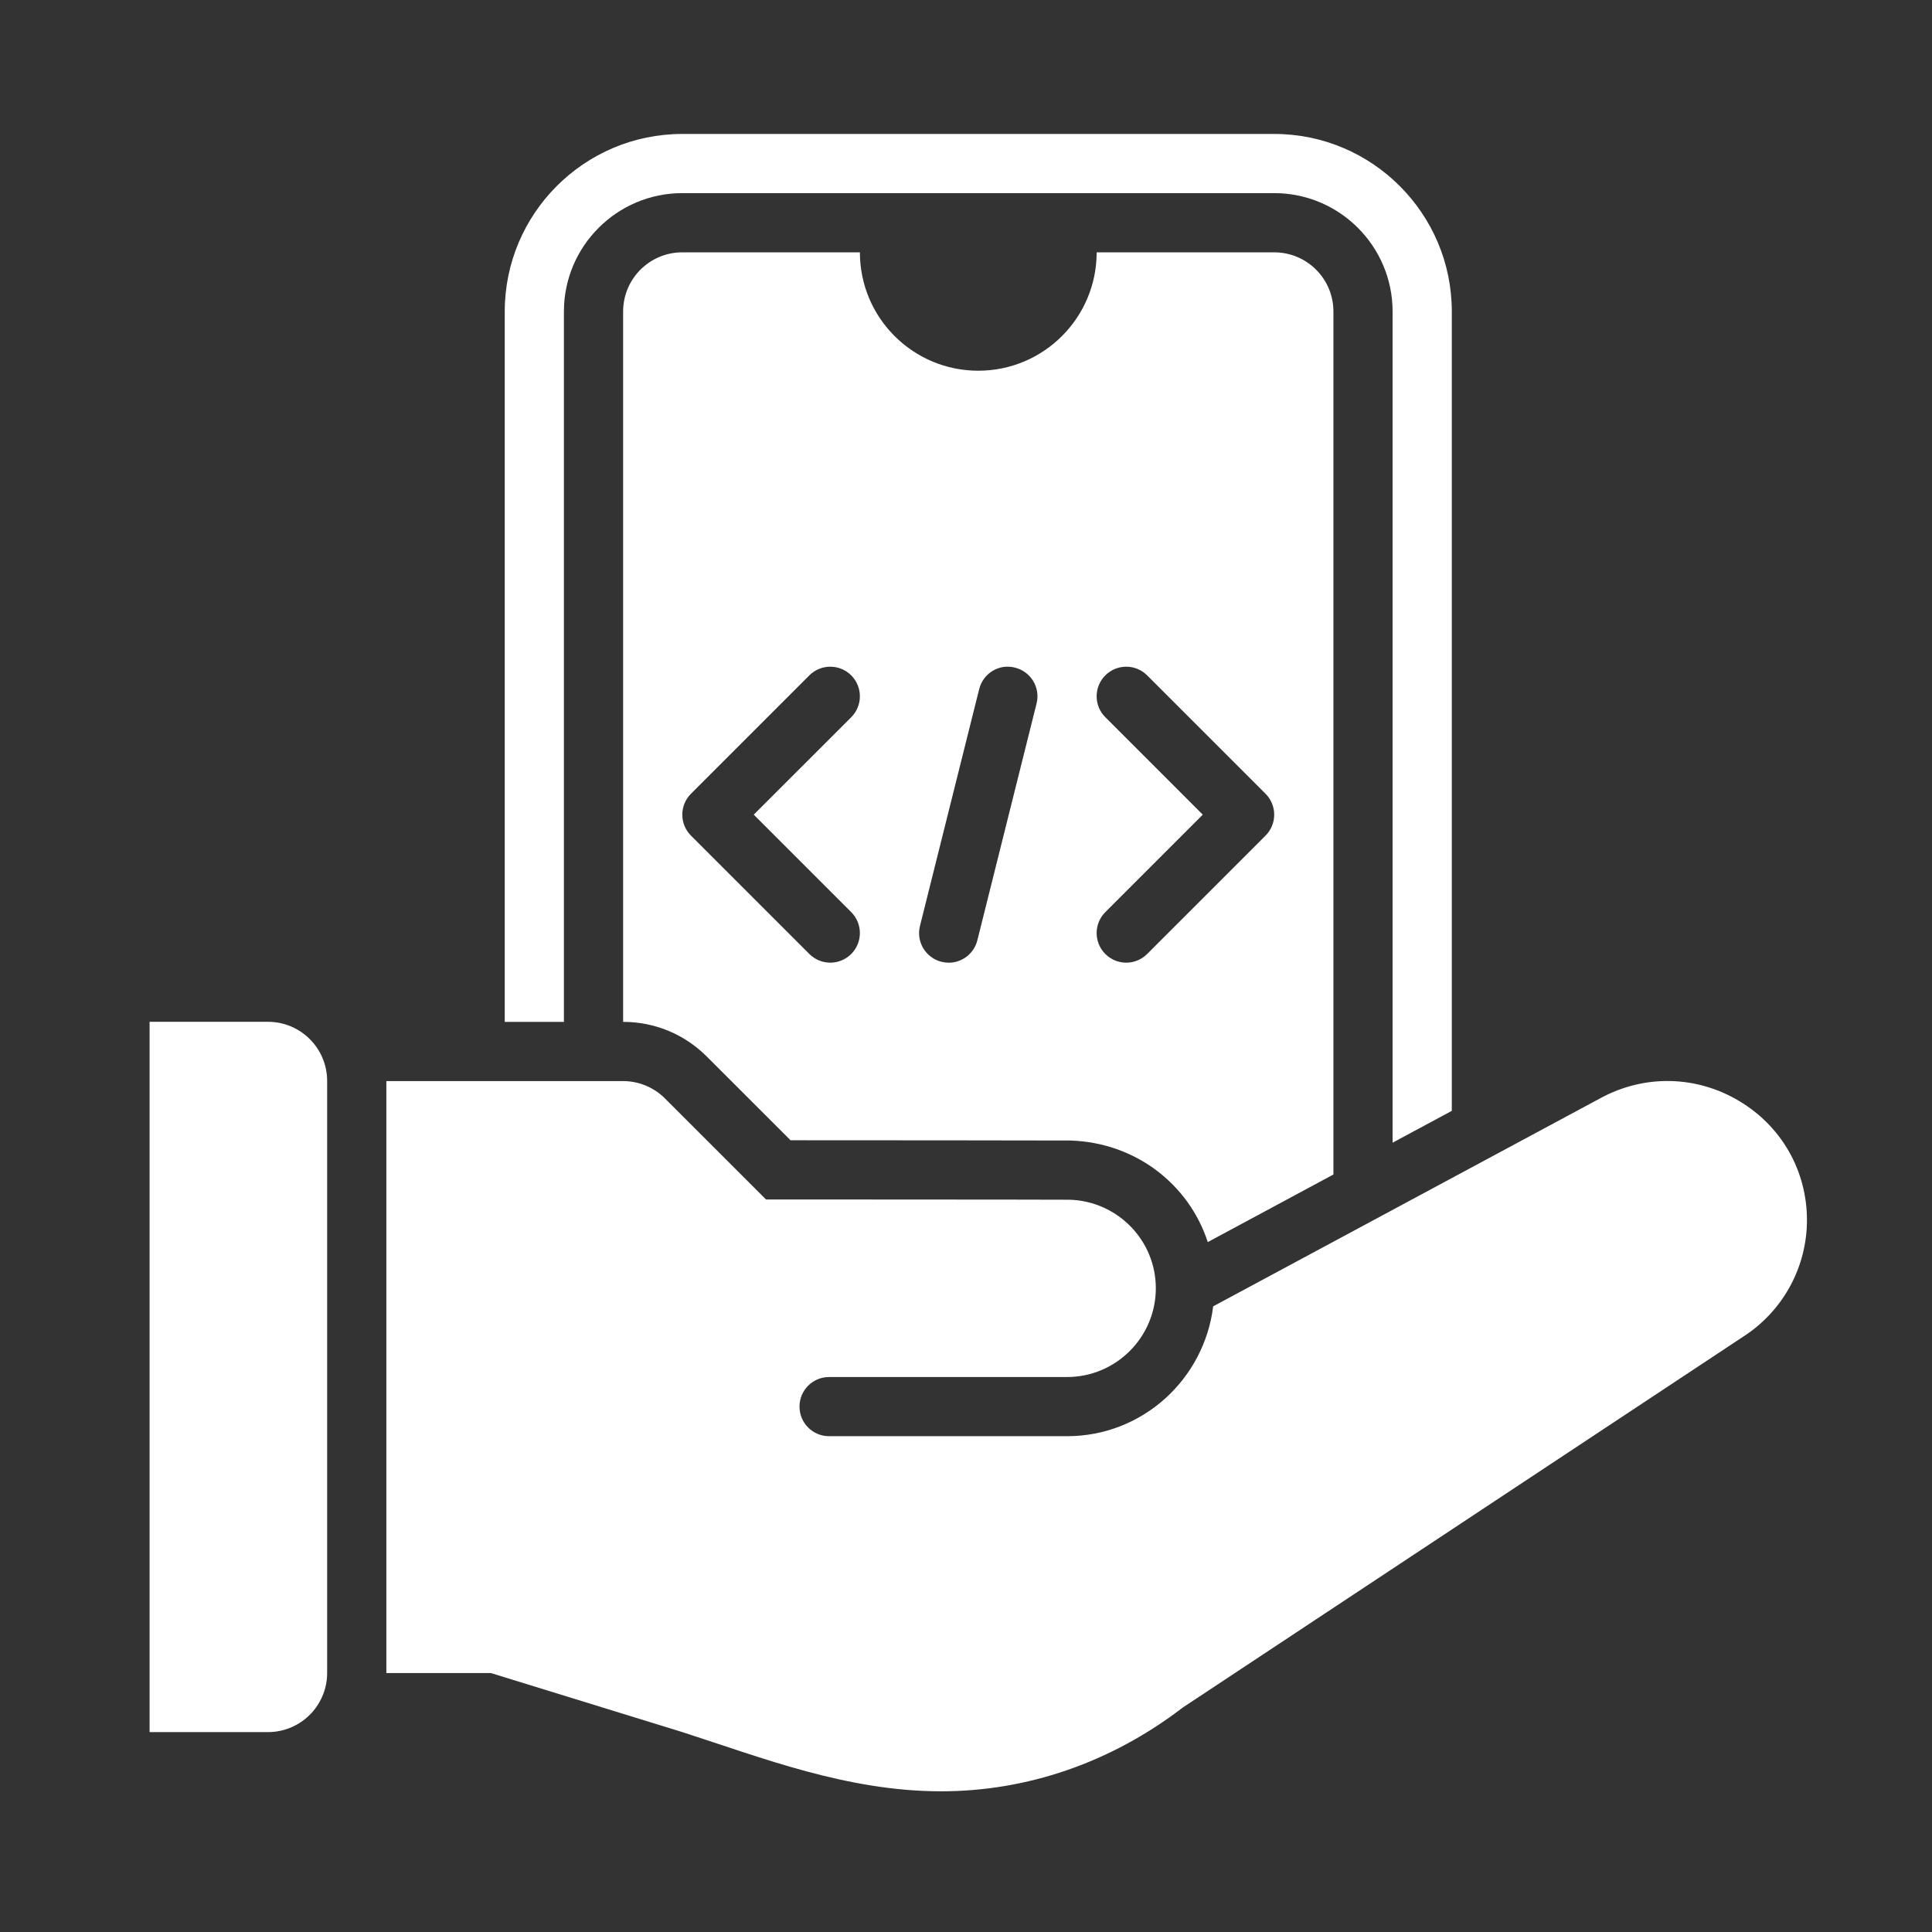 <svg width="51" height="51" viewBox="0 0 51 51" fill="none" xmlns="http://www.w3.org/2000/svg">
<rect x="0" y="0" width="51" height="51" fill="#333333" stroke="none"/>
<path d="M7.074 26.973H3.949V45.723H7.074C7.937 45.723 8.636 45.023 8.636 44.161V28.536C8.636 27.673 7.937 26.973 7.074 26.973Z" fill="white"/>
<path d="M14.886 26.975V8.223C14.886 6.5 16.288 5.098 18.011 5.098H33.636C35.36 5.098 36.761 6.5 36.761 8.223V30.164L38.324 29.324V8.223C38.324 5.638 36.221 3.536 33.636 3.536H18.011C15.426 3.536 13.324 5.638 13.324 8.223V26.975H14.886Z" fill="white"/>
<path d="M45.908 29.063C44.78 28.389 43.413 28.36 42.257 28.984L32.025 34.484C31.787 36.411 30.158 37.912 28.168 37.912H21.886C21.454 37.912 21.105 37.563 21.105 37.131C21.105 36.699 21.454 36.35 21.886 36.35H28.168C29.46 36.35 30.511 35.298 30.511 34.006C30.511 32.739 29.498 31.709 28.239 31.67C27.771 31.665 20.221 31.663 20.221 31.663L17.553 28.996C17.261 28.703 16.863 28.538 16.449 28.538H10.199V44.164H12.957L18.011 45.723C20.111 46.398 22.357 47.286 24.845 47.286C27.095 47.286 29.312 46.54 31.225 45.073L46.106 35.225C47.103 34.542 47.699 33.413 47.699 32.207C47.699 30.906 47.03 29.731 45.908 29.063Z" fill="white"/>
<path d="M20.868 30.1C22.709 30.101 27.872 30.103 28.257 30.107C29.978 30.161 31.386 31.264 31.882 32.788L35.199 31.004V8.223C35.199 7.36 34.499 6.661 33.636 6.661H28.949C28.949 8.387 27.55 9.786 25.824 9.786C24.098 9.786 22.699 8.387 22.699 6.661H18.011C17.148 6.661 16.449 7.36 16.449 8.223V26.975C17.283 26.975 18.068 27.3 18.658 27.891L20.868 30.1ZM29.178 18.933C28.872 18.628 28.872 18.133 29.178 17.828C29.483 17.523 29.977 17.523 30.282 17.828L33.407 20.953C33.712 21.258 33.712 21.753 33.407 22.058L30.282 25.183C30.13 25.335 29.93 25.412 29.73 25.412C29.53 25.412 29.33 25.335 29.178 25.183C28.872 24.878 28.872 24.383 29.178 24.078L31.75 21.505L29.178 18.933ZM24.285 24.442L25.848 18.192C25.951 17.773 26.376 17.513 26.794 17.624C27.213 17.728 27.468 18.152 27.363 18.57L25.8 24.82C25.712 25.176 25.393 25.413 25.043 25.413C24.981 25.413 24.917 25.405 24.853 25.389C24.434 25.284 24.18 24.86 24.285 24.442ZM18.24 20.953L21.365 17.828C21.67 17.523 22.165 17.523 22.47 17.828C22.775 18.133 22.775 18.628 22.47 18.933L19.897 21.505L22.47 24.078C22.775 24.383 22.775 24.878 22.47 25.183C22.317 25.335 22.117 25.412 21.918 25.412C21.718 25.412 21.518 25.335 21.365 25.183L18.24 22.058C17.935 21.753 17.935 21.258 18.24 20.953Z" fill="white"/>
</svg>
